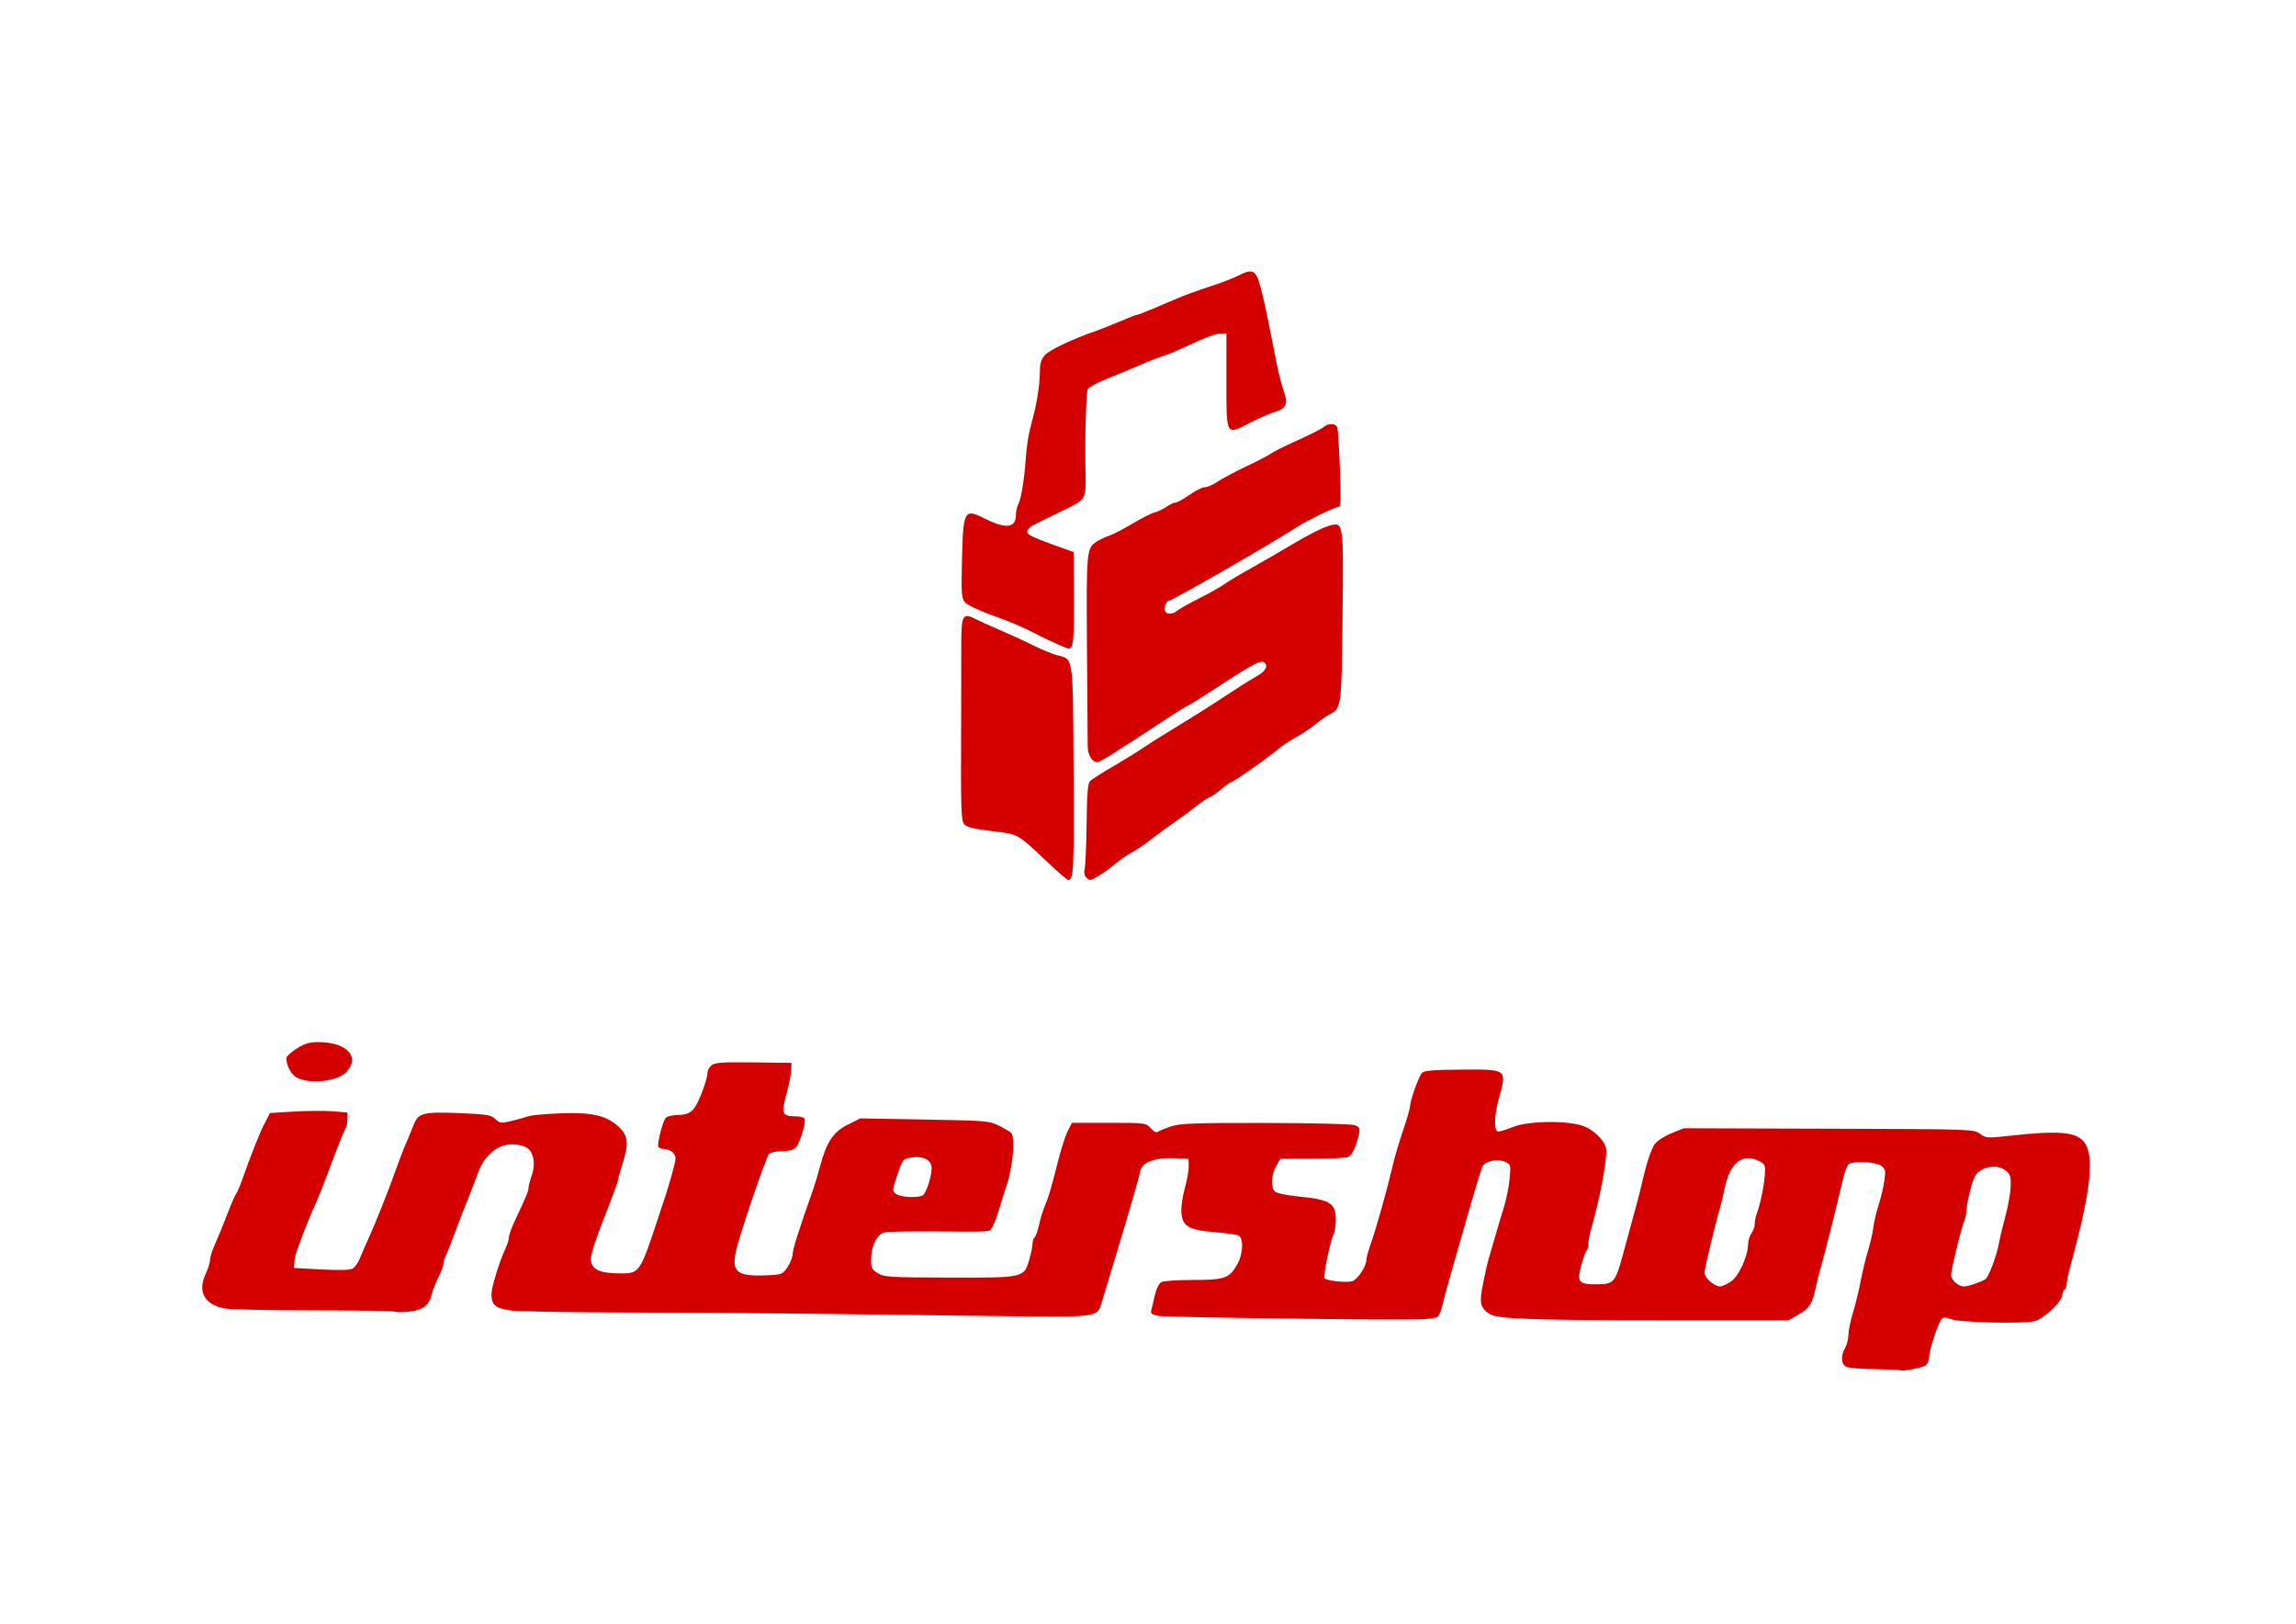 <?xml version="1.0" encoding="UTF-8" standalone="no"?>
<!-- Created with Inkscape (http://www.inkscape.org/) -->

<svg
   xmlns:dc="http://purl.org/dc/elements/1.1/"
   xmlns:cc="http://creativecommons.org/ns#"
   xmlns:rdf="http://www.w3.org/1999/02/22-rdf-syntax-ns#"
   xmlns:svg="http://www.w3.org/2000/svg"
   xmlns="http://www.w3.org/2000/svg"
   xmlns:sodipodi="http://sodipodi.sourceforge.net/DTD/sodipodi-0.dtd"
   xmlns:inkscape="http://www.inkscape.org/namespaces/inkscape"
   width="1052.362"
   height="744.094"
   id="svg2"
   version="1.1"
   inkscape:version="0.48.4 r9939">
  <defs
     id="defs4" />
  <sodipodi:namedview
     id="base"
     pagecolor="#ffffff"
     bordercolor="#666666"
     borderopacity="1.0"
     inkscape:pageopacity="0.0"
     inkscape:pageshadow="2"
     inkscape:zoom="0.52090672"
     inkscape:cx="534.98184"
     inkscape:cy="527.599"
     inkscape:document-units="px"
     inkscape:current-layer="layer1"
     showgrid="false"
     inkscape:window-width="1412"
     inkscape:window-height="820"
     inkscape:window-x="41"
     inkscape:window-y="24"
     inkscape:window-maximized="0" />
  <g
     inkscape:label="Ebene 1"
     inkscape:groupmode="layer"
     id="layer1"
     transform="translate(0,-308.268)">
    <path
       style="fill:#d40000"
       d="m 870.944,936.187 c -0.161,-0.161 -5.219,-0.367 -11.239,-0.457 -6.02,-0.09 -11.958,-0.541 -13.195,-1.004 -2.649,-0.99 -2.986,-4.98 -0.75,-8.89 0.786,-1.375 1.448,-4.075 1.472,-6 0.024,-1.925 0.952,-6.425 2.063,-10 1.111,-3.575 2.703,-10.1 3.538,-14.5 0.835,-4.4 2.357,-10.7 3.383,-14 1.026,-3.3 2.11,-8.025 2.409,-10.5 0.299,-2.475 1.408,-7.2 2.465,-10.5 1.057,-3.3 2.238,-8.312 2.625,-11.138 0.636,-4.644 0.482,-5.293 -1.597,-6.75 -2.482,-1.738 -12.338,-2.226 -14.703,-0.728 -0.741,0.469 -1.933,3.5 -2.65,6.735 -1.881,8.486 -8.287,34.02 -10.007,39.881 -0.807,2.75 -1.984,7.471 -2.616,10.49 -1.462,6.984 -2.852,9.05 -8.12,12.069 l -4.26,2.441 -51,0 c -64.977,0 -82.439,-0.575 -85.875,-2.826 -4.5,-2.949 -4.95,-4.95 -3.146,-13.999 0.896,-4.496 2.036,-9.525 2.532,-11.175 0.496,-1.65 1.87,-6.375 3.053,-10.5 1.183,-4.125 3.016,-10.27 4.072,-13.656 1.057,-3.386 2.197,-9.104 2.533,-12.707 0.59,-6.323 0.522,-6.592 -1.952,-7.72 -3.702,-1.687 -9.605,-0.36 -10.623,2.387 -1.17,3.157 -4.749,15.18 -9.435,31.696 -0.858,3.025 -2.987,10.45 -4.731,16.5 -1.744,6.05 -3.596,12.882 -4.116,15.183 -0.52,2.301 -1.482,4.628 -2.137,5.172 -0.655,0.544 -4.113,1.075 -7.683,1.181 -14.419,0.427 -116.758,-0.901 -120.274,-1.561 -2.832,-0.531 -3.667,-1.118 -3.335,-2.342 0.244,-0.898 0.979,-4.005 1.635,-6.904 0.72,-3.184 1.916,-5.659 3.022,-6.25 1.006,-0.539 7.527,-0.979 14.491,-0.979 14.437,0 16.639,-0.765 20.245,-7.031 2.808,-4.88 3.075,-12.427 0.474,-13.43 -0.963,-0.371 -5.944,-1.03 -11.071,-1.464 -11.739,-0.994 -14.55,-2.719 -14.955,-9.175 -0.152,-2.42 0.568,-7.411 1.6,-11.093 1.032,-3.681 1.831,-8.181 1.776,-10 l -0.1,-3.307 -6.466,-0.303 c -8.521,-0.4 -14.817,1.879 -15.577,5.637 -0.872,4.317 -7.165,25.734 -17.822,60.658 -2.068,6.776 -1.009,6.647 -49.635,6.026 -23.925,-0.305 -61.05,-0.777 -82.5,-1.049 -21.45,-0.271 -60.07,-0.526 -85.822,-0.567 -25.752,-0.041 -49.594,-0.466 -52.982,-0.945 -6.859,-0.97 -8.696,-2.548 -8.696,-7.473 0,-3.135 3.719,-15.199 6.516,-21.135 0.816,-1.733 1.484,-3.938 1.484,-4.9 0,-0.962 1.075,-4.044 2.39,-6.849 5.51,-11.759 6.61,-14.396 6.61,-15.834 0,-0.833 0.676,-3.431 1.503,-5.774 1.992,-5.646 0.559,-11.638 -3.118,-13.036 -9.236,-3.512 -17.861,1.457 -21.775,12.544 -0.971,2.75 -3.048,8.15 -4.616,12 -1.568,3.85 -4.271,10.825 -6.007,15.5 -1.736,4.675 -3.568,9.281 -4.071,10.236 -0.503,0.955 -0.915,2.465 -0.915,3.355 0,0.89 -1.076,3.76 -2.391,6.378 -1.315,2.618 -2.687,6.11 -3.05,7.76 -1.062,4.837 -3.781,6.943 -9.965,7.715 -3.058,0.382 -5.999,0.423 -6.536,0.092 -0.537,-0.332 -17.118,-0.603 -36.847,-0.603 -19.729,0 -38.212,-0.37 -41.074,-0.822 -9.427,-1.49 -13.018,-7.58 -9.228,-15.645 1.149,-2.445 2.099,-5.462 2.111,-6.705 0.012,-1.244 0.955,-4.286 2.096,-6.761 1.141,-2.475 3.626,-8.528 5.522,-13.45 1.896,-4.923 3.836,-9.423 4.312,-10 0.475,-0.578 1.744,-3.525 2.818,-6.55 4.49,-12.639 8.133,-21.771 10.37,-26 l 2.381,-4.5 10.989,-0.673 c 6.044,-0.37 14.027,-0.424 17.739,-0.121 l 6.75,0.552 0,3.171 c 0,1.744 -0.387,3.598 -0.86,4.121 -0.473,0.522 -3.431,7.862 -6.574,16.31 -3.143,8.448 -6.523,16.998 -7.513,19 -1.667,3.373 -5.021,11.772 -8.042,20.14 -0.695,1.925 -1.319,4.625 -1.388,6 l -0.124,2.5 12.434,0.687 c 7.866,0.434 13.132,0.313 14.335,-0.331 1.045,-0.559 2.567,-2.668 3.38,-4.687 0.814,-2.018 2.514,-5.92 3.779,-8.669 3.119,-6.784 9.335,-22.365 12.565,-31.5 1.459,-4.125 3.238,-8.85 3.954,-10.5 1.68,-3.872 2.621,-6.141 4.46,-10.756 2.112,-5.301 4.394,-5.867 20.942,-5.193 12.593,0.513 14.4,0.81 16.413,2.699 2.113,1.983 2.607,2.04 7.5,0.863 2.881,-0.693 6.363,-1.659 7.738,-2.148 1.375,-0.489 8.125,-1.09 15,-1.337 14.501,-0.52 21.051,1.09 26.695,6.561 3.99,3.867 4.273,7.519 1.305,16.811 -1.1,3.443 -2,6.702 -2,7.242 0,0.54 -1.956,5.994 -4.346,12.12 -8.351,21.403 -9.111,24.291 -7.173,27.249 1.569,2.395 5.392,3.389 13.033,3.389 8.323,0 8.76,-0.659 16.899,-25.5 0.901,-2.75 2.32,-7.025 3.154,-9.5 0.834,-2.475 2.373,-7.641 3.42,-11.481 1.749,-6.411 1.774,-7.125 0.303,-8.75 -0.881,-0.973 -2.63,-1.769 -3.887,-1.769 -1.257,0 -2.555,-0.436 -2.884,-0.968 -0.765,-1.238 2.008,-11.96 3.472,-13.424 0.609,-0.609 3.157,-1.164 5.661,-1.234 3.38,-0.093 5.139,-0.737 6.829,-2.5 2.192,-2.287 6.518,-13.513 6.518,-16.913 0,-0.908 0.795,-2.371 1.768,-3.251 1.497,-1.355 4.444,-1.57 19.25,-1.405 l 17.482,0.195 -0.125,3.5 c -0.069,1.925 -1.06,6.854 -2.203,10.954 -2.415,8.665 -1.88,10.046 3.891,10.046 2.1,0 4.1,0.456 4.445,1.013 0.878,1.421 -2.204,11.54 -4.09,13.425 -0.982,0.982 -3.345,1.561 -6.367,1.561 -2.643,0 -5.274,0.564 -5.846,1.253 -1.305,1.573 -11.688,31.636 -14.486,41.944 -3.328,12.262 -0.955,14.453 14.746,13.62 5.52,-0.293 6.136,-0.57 8.25,-3.714 1.256,-1.869 2.308,-4.569 2.336,-6 0.045,-2.245 3.119,-11.941 9.228,-29.102 0.881,-2.475 2.376,-7.425 3.322,-11 2.962,-11.195 5.974,-15.757 12.617,-19.11 l 5.801,-2.929 29.533,0.524 c 28.938,0.513 29.631,0.574 34.419,3 2.688,1.362 5.113,2.842 5.389,3.289 1.742,2.819 0.55,15.7 -2.195,23.726 -0.565,1.65 -2.217,6.918 -3.671,11.707 -1.724,5.673 -3.229,8.884 -4.319,9.215 -0.921,0.279 -5.274,0.474 -9.674,0.433 -25.699,-0.239 -36.325,-0.116 -38.572,0.448 -3.254,0.817 -5.928,6.341 -5.928,12.245 0,3.949 0.372,4.707 3.132,6.385 2.883,1.753 5.47,1.911 32.547,1.987 34.429,0.096 34.342,0.115 36.784,-8.109 0.845,-2.846 1.537,-6.192 1.537,-7.434 0,-1.243 0.405,-2.51 0.899,-2.816 0.495,-0.306 1.43,-2.92 2.078,-5.809 0.648,-2.889 1.768,-6.603 2.489,-8.253 1.774,-4.061 2.985,-8.134 6.09,-20.477 1.449,-5.762 3.501,-12.175 4.56,-14.25 l 1.925,-3.773 16.986,0 c 16.844,0 17.004,0.021 19.146,2.484 1.331,1.53 2.576,2.157 3.243,1.632 0.596,-0.469 3.336,-1.586 6.09,-2.484 4.29,-1.398 10.491,-1.623 43.343,-1.572 21.836,0.034 39.42,0.472 40.855,1.017 2.07,0.787 2.422,1.444 1.982,3.69 -1.136,5.789 -3.263,10.284 -5.184,10.954 -1.101,0.385 -8.498,0.717 -16.437,0.739 l -14.436,0.04 -1.914,3.262 c -2.315,3.947 -2.645,9.751 -0.664,11.676 0.88,0.856 5.467,1.802 11.694,2.413 13.484,1.323 16.255,3.076 16.255,10.282 0,2.749 -0.436,5.812 -0.968,6.807 -1.532,2.862 -4.932,19.48 -4.154,20.3 1.09,1.148 9.683,2.087 12.539,1.37 2.494,-0.626 6.583,-6.785 6.583,-9.915 0,-0.761 0.915,-4.042 2.034,-7.29 3.012,-8.745 7.344,-24.253 10.309,-36.905 0.773,-3.3 2.812,-10.136 4.532,-15.191 1.719,-5.055 3.126,-9.907 3.126,-10.781 0,-2.595 4.036,-13.913 5.498,-15.416 1.034,-1.063 5.193,-1.414 17.772,-1.5 21.609,-0.147 21.265,-0.419 17.343,13.687 -2.084,7.496 -2.158,14.701 -0.149,14.701 0.805,0 3.842,-0.952 6.75,-2.116 7.387,-2.957 26.4,-3.033 32.959,-0.132 5.322,2.354 9.831,7.438 9.821,11.075 -0.016,6.217 -3.154,22.48 -6.786,35.173 -0.866,3.025 -1.512,6.379 -1.437,7.454 0.075,1.075 -0.303,2.484 -0.84,3.131 -0.537,0.647 -1.65,3.761 -2.473,6.92 -1.961,7.528 -1.163,8.495 7.011,8.495 7.877,0 8.581,-0.765 11.946,-13 5.906,-21.469 7.838,-28.674 8.58,-32 2.159,-9.68 4.429,-16.767 6.146,-19.187 1.079,-1.521 4.391,-3.69 7.633,-5 l 5.727,-2.313 66.432,0.196 c 65.97,0.195 66.452,0.211 69.3,2.317 2.777,2.054 3.222,2.081 14.068,0.88 21.582,-2.39 29.606,-1.775 33.386,2.562 5.238,6.009 3.623,21.831 -5.736,56.209 -1.073,3.94 -1.95,8.076 -1.95,9.191 0,1.115 -0.45,2.305 -1,2.645 -0.55,0.34 -1,1.411 -1,2.38 0,2.924 -8.416,10.889 -12.678,11.999 -5.134,1.337 -34.738,0.605 -38.498,-0.952 -2.124,-0.88 -3.238,-0.914 -4.029,-0.123 -1.598,1.598 -5.795,14.088 -5.795,17.245 0,1.488 -0.712,3.296 -1.581,4.018 -1.405,1.166 -10.988,3.031 -11.735,2.284 z m -77.582,-40.637 c 3.628,-2.44 7.691,-11.329 7.87,-17.214 0.05,-1.65 0.752,-3.873 1.559,-4.941 0.807,-1.068 1.468,-2.959 1.468,-4.203 0,-1.244 0.395,-3.296 0.877,-4.559 1.608,-4.215 3.312,-12.239 3.72,-17.521 0.382,-4.946 0.246,-5.306 -2.547,-6.75 -7.405,-3.829 -13.375,0.708 -15.682,11.919 -0.685,3.331 -1.707,7.631 -2.27,9.556 -2.448,8.372 -7.054,27.686 -7.075,29.667 -0.024,2.314 4.396,6.249 7.079,6.302 0.881,0.017 3.131,-0.997 5,-2.254 z m 111.898,1.013 c 1.925,-0.684 4.033,-1.585 4.685,-2.004 1.52,-0.976 5.257,-10.894 6.301,-16.723 0.443,-2.475 1.782,-8.077 2.976,-12.45 1.194,-4.372 2.253,-10.373 2.354,-13.335 0.156,-4.576 -0.171,-5.673 -2.177,-7.3 -2.939,-2.383 -7.742,-2.449 -11.514,-0.158 -2.305,1.4 -3.241,3.134 -4.724,8.745 -1.017,3.849 -1.861,8.242 -1.875,9.762 -0.014,1.52 -0.416,3.545 -0.892,4.5 -1.2,2.405 -6.134,22.582 -6.134,25.082 0,2.186 3.461,5.164 5.973,5.139 0.84,-0.01 3.103,-0.574 5.027,-1.258 z m -482.578,-40.335 c 1.948,-0.748 4.971,-10.69 4.193,-13.789 -0.764,-3.043 -4.331,-4.495 -9.145,-3.722 -3.911,0.628 -4.006,0.746 -6.432,7.987 -2.406,7.183 -2.419,7.381 -0.559,8.741 1.938,1.417 9.071,1.885 11.943,0.783 z m -286.037,-53.826 c -2.926,-1.274 -5.384,-5.491 -5.384,-9.237 0,-0.755 2.113,-2.713 4.696,-4.351 3.645,-2.312 5.849,-2.978 9.851,-2.978 12.939,0 19.267,6.468 13.203,13.497 -3.663,4.246 -15.827,5.915 -22.366,3.069 z"
       id="path3065"
       inkscape:connector-curvature="0"
       sodipodi:nodetypes="cccsccsssssscsssscssscsscsccsccccsscsccsssscscsssccscssscsssccsscccssccsscssccccscsssscsccsssssccsssssssscsccscscsscsccsscsssssccccccsscccccsscscscscsccsscssscsccccsscscscssssssssscsccssscsscscscsscssccscccccsscscsccccssccccccccscscssssccscssc" />
    <path
       style="fill:#d40000"
       d="m 480.482,703.684 c -14.571,-13.705 -13.312,-13 -25.979,-14.559 -8.566,-1.054 -11.592,-1.817 -12.582,-3.171 -1.422,-1.945 -1.556,-6.444 -1.385,-46.401 0.058,-13.475 0.088,-29.171 0.067,-34.881 -0.053,-14.687 0.552,-15.833 6.683,-12.648 1.557,0.809 6.656,3.111 11.331,5.115 4.675,2.005 11.466,5.131 15.092,6.948 3.626,1.817 8.392,3.788 10.591,4.38 7.874,2.12 7.43,-0.897 7.766,52.747 0.285,45.506 0.049,50.339 -2.457,50.339 -0.419,0 -4.527,-3.541 -9.128,-7.869 z m 17.175,6.416 c -0.676,-0.815 -0.908,-2.387 -0.529,-3.584 0.372,-1.172 0.78,-10.436 0.906,-20.586 0.18,-14.457 0.539,-18.747 1.656,-19.804 0.785,-0.743 5.702,-3.849 10.927,-6.902 5.225,-3.054 11.525,-6.953 14,-8.665 2.475,-1.712 9.499,-6.127 15.61,-9.81 6.11,-3.683 15.56,-9.657 21,-13.275 5.44,-3.618 11.782,-7.626 14.094,-8.908 4.2,-2.329 5.801,-4.39 4.741,-6.105 -1.459,-2.361 -4.221,-0.966 -24.944,12.601 -4.4,2.881 -9.125,5.798 -10.5,6.483 -1.375,0.685 -5.425,3.173 -9,5.529 -23.615,15.563 -31.429,20.476 -32.566,20.476 -2.496,0 -4.434,-3.147 -4.508,-7.321 -0.041,-2.298 -0.195,-22.854 -0.344,-45.679 -0.288,-44.289 -0.213,-45.074 4.617,-48.186 1.266,-0.816 3.821,-2.004 5.678,-2.641 1.857,-0.637 6.653,-3.127 10.658,-5.534 4.005,-2.407 8.533,-4.69 10.062,-5.074 1.53,-0.384 4.003,-1.568 5.497,-2.632 1.493,-1.063 3.354,-1.934 4.135,-1.934 0.781,0 3.635,-1.575 6.342,-3.5 2.708,-1.925 5.874,-3.5 7.036,-3.5 1.163,0 3.815,-1.154 5.893,-2.565 2.079,-1.411 8.104,-4.613 13.39,-7.116 5.285,-2.503 10.285,-5.114 11.11,-5.803 0.825,-0.688 6.225,-3.369 12,-5.958 5.775,-2.589 11.21,-5.348 12.079,-6.132 2.18,-1.969 5.684,-1.788 6.283,0.324 0.273,0.963 0.805,9.512 1.182,19 0.515,12.956 0.393,17.25 -0.492,17.25 -1.789,0 -13.912,5.883 -19.552,9.487 -13.062,8.348 -56.838,33.513 -58.298,33.513 -1.32,0 -2.557,3.616 -1.708,4.991 0.888,1.437 3.577,1.247 5.427,-0.382 0.868,-0.765 5.404,-3.317 10.079,-5.671 4.675,-2.354 9.85,-5.26 11.5,-6.458 1.65,-1.198 7.275,-4.568 12.5,-7.489 5.225,-2.921 14.225,-8.125 20,-11.563 5.775,-3.438 12.467,-6.829 14.871,-7.534 7.486,-2.198 7.314,-3.239 6.854,41.283 -0.432,41.821 -0.464,42.061 -5.975,44.92 -1.238,0.642 -4.182,2.729 -6.543,4.637 -2.361,1.908 -6.405,4.593 -8.987,5.965 -2.582,1.373 -6.275,3.841 -8.207,5.484 -4.601,3.913 -20.109,14.817 -21.073,14.817 -0.413,0 -2.636,1.575 -4.94,3.5 -2.304,1.925 -4.592,3.5 -5.083,3.5 -0.492,0 -3.643,2.138 -7.003,4.75 -3.36,2.612 -7.752,5.84 -9.761,7.172 -2.009,1.332 -6.382,4.54 -9.717,7.129 -3.336,2.588 -7.611,5.497 -9.5,6.464 -1.889,0.967 -5.082,3.159 -7.095,4.871 -4.017,3.417 -10.514,7.614 -11.787,7.614 -0.445,0 -1.35,-0.653 -2.013,-1.452 z M 486.116,604.095 c -5.808,-2.573 -8.024,-3.617 -10.5,-4.947 -5.681,-3.05 -12.048,-5.762 -21.5,-9.159 -5.5,-1.976 -10.814,-4.54 -11.808,-5.698 -1.636,-1.905 -1.767,-3.802 -1.376,-19.918 0.542,-22.335 1.032,-23.2 10.468,-18.445 9.611,4.843 14.217,4.336 14.217,-1.565 0,-1.619 0.508,-3.893 1.13,-5.054 1.235,-2.307 2.714,-11.12 3.315,-19.757 0.515,-7.391 1.35,-12.509 3.019,-18.5 2.112,-7.581 3.535,-16.539 3.535,-22.254 0,-3.887 0.546,-5.765 2.25,-7.734 2.063,-2.384 12.604,-7.38 23.75,-11.258 2.475,-0.861 7.461,-2.845 11.08,-4.409 3.619,-1.564 6.938,-2.844 7.375,-2.844 0.437,0 3.439,-1.125 6.67,-2.5 3.231,-1.375 8.567,-3.646 11.856,-5.048 3.29,-1.401 9.96,-3.826 14.823,-5.39 4.863,-1.563 10.756,-3.818 13.096,-5.012 6.627,-3.381 8.102,-2.66 10.189,4.98 0.981,3.592 2.706,11.242 3.833,17 3.806,19.445 4.225,21.461 5.288,25.469 0.583,2.2 1.547,5.482 2.142,7.294 1.411,4.298 0.122,6.333 -4.952,7.814 -2.145,0.626 -7.21,2.851 -11.256,4.944 -10.948,5.664 -10.645,6.223 -10.645,-19.672 l 0,-21.38 -3.228,0.145 c -1.775,0.08 -7.4,2.147 -12.5,4.593 -5.1,2.446 -11.072,4.991 -13.272,5.655 -2.2,0.664 -6.925,2.499 -10.5,4.077 -3.575,1.579 -10.248,4.353 -14.83,6.165 -4.582,1.812 -8.701,3.989 -9.155,4.837 -0.867,1.62 -1.448,22.826 -1.071,39.124 0.254,11.005 -0.071,11.608 -8.421,15.64 -4.803,2.319 -10.134,4.93 -15.516,7.597 -1.371,0.68 -2.63,1.947 -2.797,2.816 -0.304,1.577 1.817,2.599 15.79,7.605 l 5.5,1.971 0.151,20.888 c 0.139,19.296 -0.321,23.548 -2.523,23.324 -0.345,-0.035 -1.978,-0.662 -3.628,-1.393 z"
       id="path3129"
       inkscape:connector-curvature="0"
       sodipodi:nodetypes="cssscssssssccsssssssssssssscsssssssssssssssssssssssssssssssssssssssssssssssssssssssssssssssssssccsssssssssscscs" />
  </g>
</svg>
